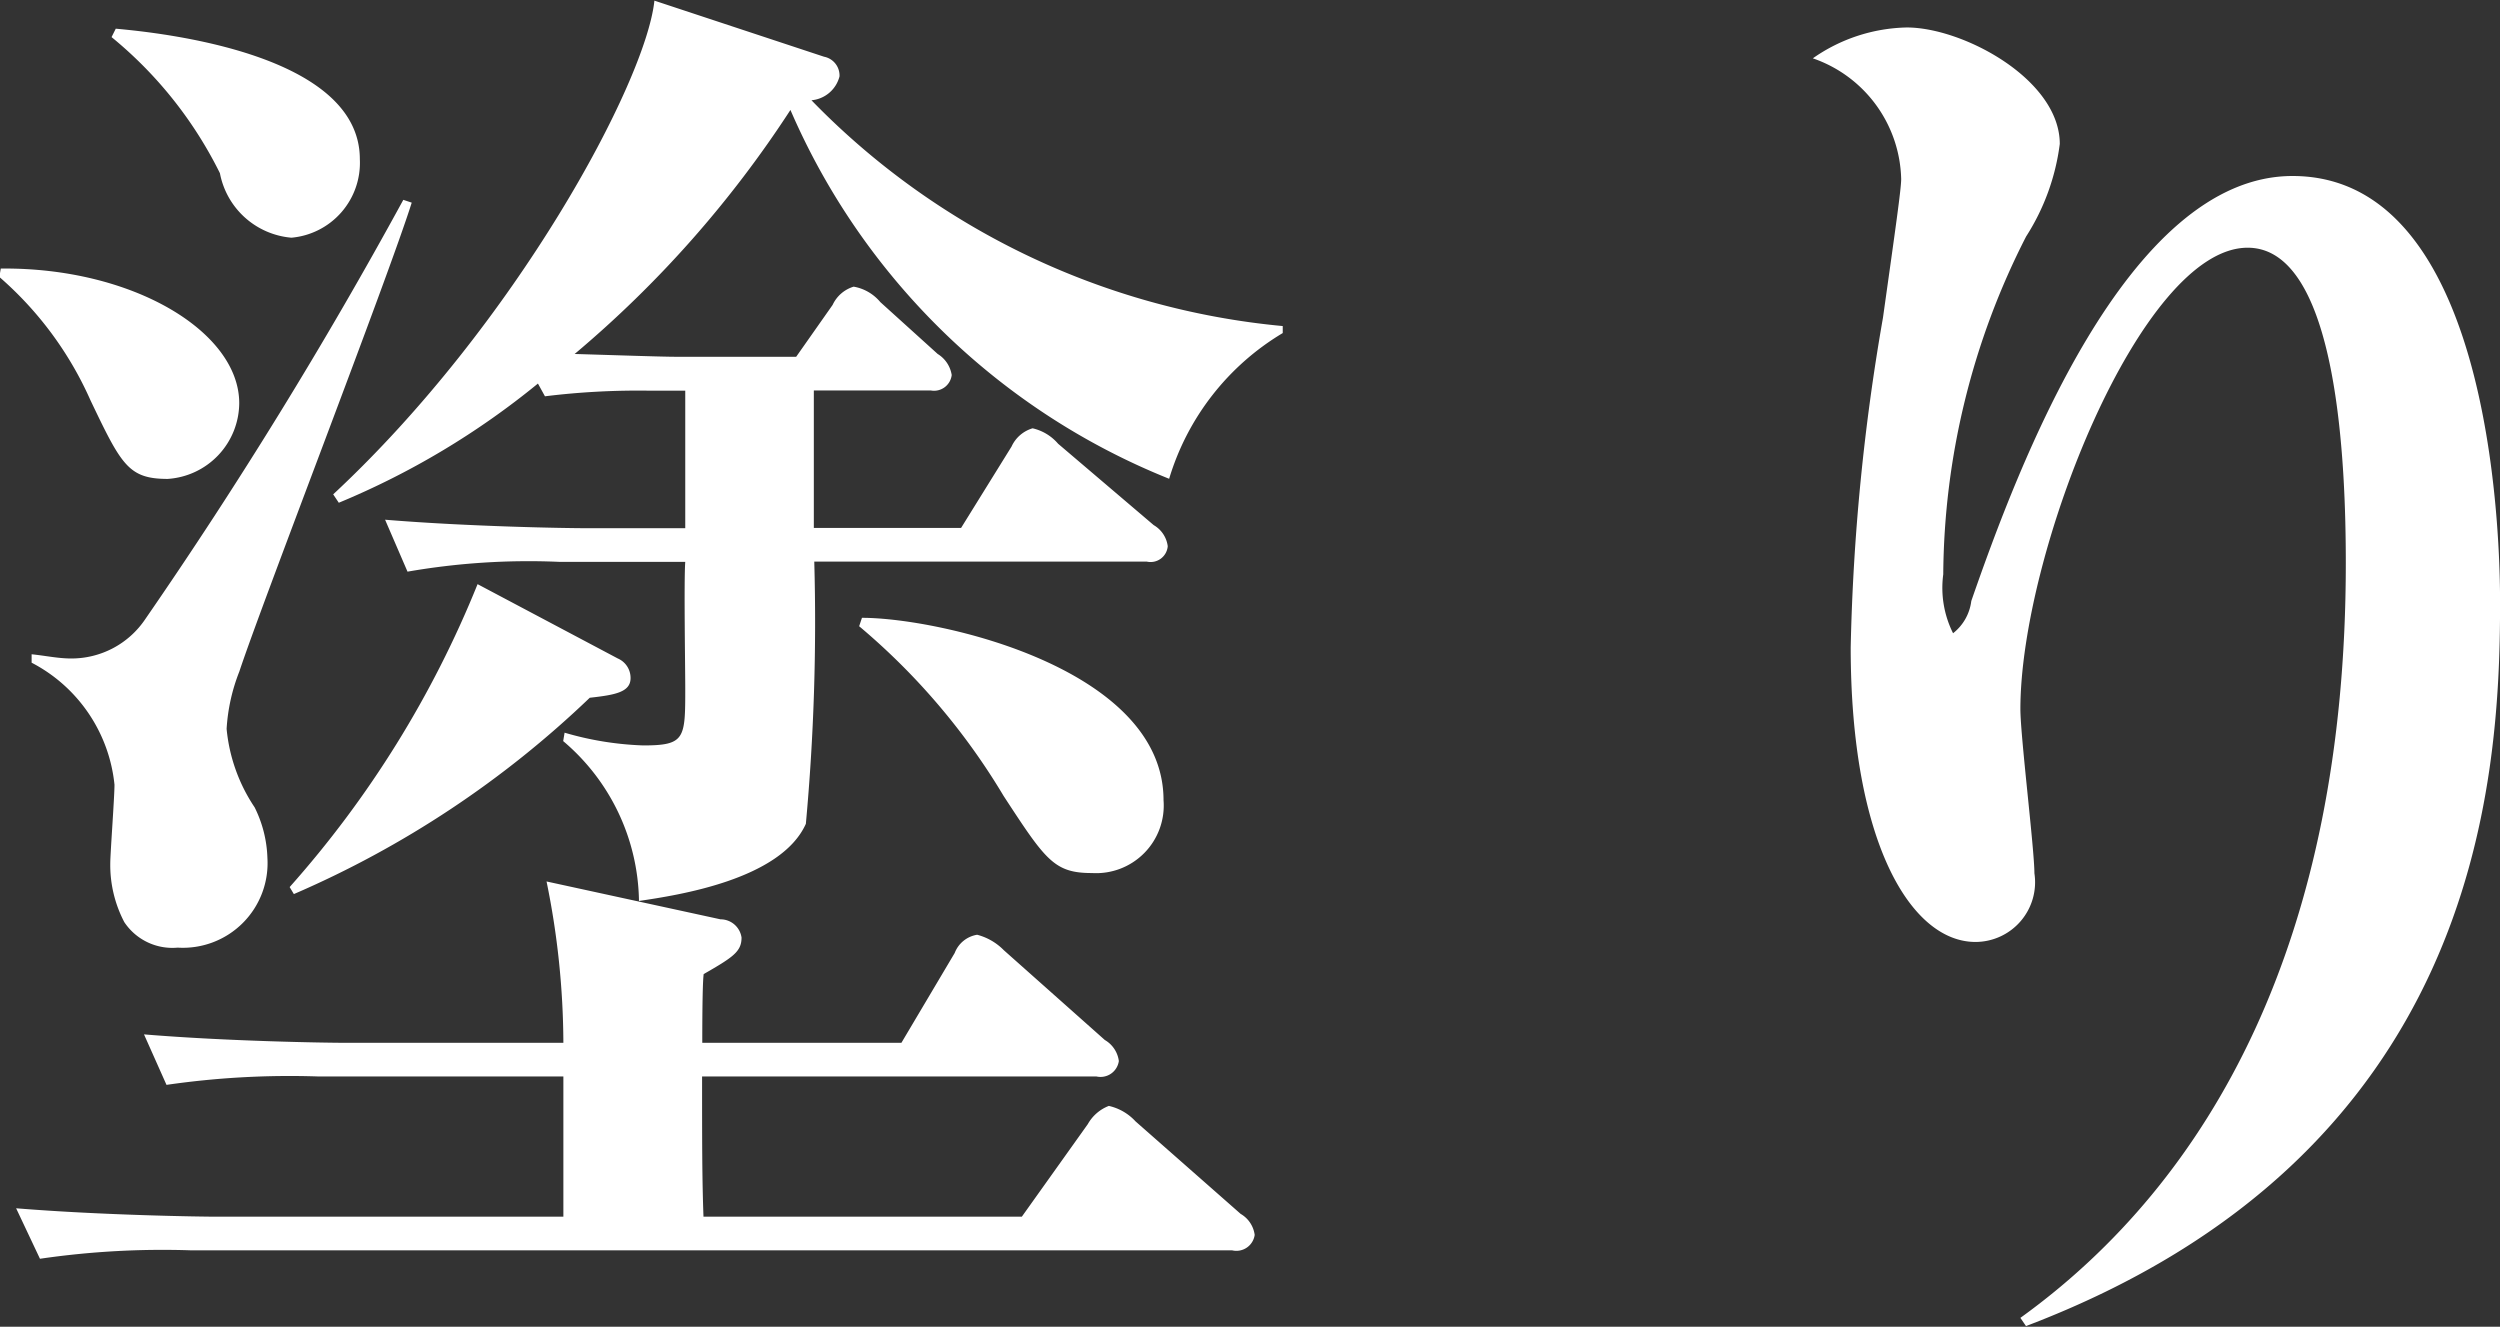 <svg xmlns="http://www.w3.org/2000/svg" width="39.219" height="20.813" viewBox="0 0 39.219 20.813">
  <rect x="0" y="0" width="39.219" height="20.813" fill="#333333" stroke="none"/>
  <defs>
    <style>
      .cls-1 {
        fill: #fff;
        fill-rule: evenodd;
      }
    </style>
  </defs>
  <path id="txt_skill003.svg" class="cls-1" d="M729.123,304.6v-0.11a11.832,11.832,0,0,1-7.393-3.542,0.5,0.5,0,0,0,.44-0.375,0.3,0.3,0,0,0-.242-0.308l-2.662-.88c-0.132,1.276-2.179,5.083-5.039,7.745l0.088,0.132a12.46,12.46,0,0,0,3.124-1.87l0.11,0.2a11.935,11.935,0,0,1,1.651-.088h0.55v2.157h-1.585c-0.242,0-1.782-.022-3.124-0.133l0.352,0.815a11.057,11.057,0,0,1,2.376-.154h1.981c-0.022.286,0,1.672,0,1.98,0,0.792,0,.9-0.66.9a4.946,4.946,0,0,1-1.233-.2l-0.022.132a3.346,3.346,0,0,1,1.189,2.508c0.594-.088,2.222-0.33,2.618-1.21a34.567,34.567,0,0,0,.132-4.114h5.215a0.27,0.27,0,0,0,.33-0.242,0.448,0.448,0,0,0-.22-0.33l-1.5-1.277a0.749,0.749,0,0,0-.4-0.242,0.526,0.526,0,0,0-.33.286l-0.792,1.277h-2.31V305.5H723.6a0.279,0.279,0,0,0,.33-0.242,0.473,0.473,0,0,0-.22-0.33l-0.9-.814a0.7,0.7,0,0,0-.418-0.242,0.533,0.533,0,0,0-.33.286l-0.572.814H719.6c-0.2,0-.858-0.022-1.585-0.044A17.31,17.31,0,0,0,721.4,301.1a10.888,10.888,0,0,0,5.941,5.786A4.005,4.005,0,0,1,729.123,304.6Zm-1.87,7.327c0-2.068-3.521-2.86-4.731-2.86l-0.044.132a10.512,10.512,0,0,1,2.266,2.662c0.661,1.012.793,1.21,1.387,1.21A1.061,1.061,0,0,0,727.253,311.927Zm-12.608-10.055c0-1.651-3.1-1.981-3.829-2.047l-0.066.132a6.454,6.454,0,0,1,1.7,2.135,1.251,1.251,0,0,0,1.122,1.012A1.179,1.179,0,0,0,714.645,301.872Zm-1.892,3.828c0-1.122-1.673-2.134-3.741-2.112l-0.022.132a5.523,5.523,0,0,1,1.43,1.936c0.484,1.012.594,1.232,1.211,1.232A1.2,1.2,0,0,0,712.753,305.7Zm6.139,4.313a0.332,0.332,0,0,0-.2-0.308l-2.2-1.166a16.343,16.343,0,0,1-2.948,4.752l0.066,0.11a15.68,15.68,0,0,0,4.642-3.08C718.65,310.277,718.892,310.233,718.892,310.013Zm-3.433-7.459-0.132-.044a73.7,73.7,0,0,1-4.049,6.579,1.394,1.394,0,0,1-1.166.616c-0.2,0-.4-0.044-0.616-0.066v0.132a2.433,2.433,0,0,1,1.3,1.914c0,0.2-.066,1.078-0.066,1.232a1.929,1.929,0,0,0,.22.924,0.905,0.905,0,0,0,.837.4,1.328,1.328,0,0,0,1.408-1.408,1.906,1.906,0,0,0-.2-0.792,2.658,2.658,0,0,1-.44-1.232,2.91,2.91,0,0,1,.2-0.9C713.105,308.847,715.085,303.742,715.459,302.554Zm13.224,16.194a0.448,0.448,0,0,0-.22-0.33l-1.65-1.452a0.81,0.81,0,0,0-.418-0.242,0.643,0.643,0,0,0-.33.286l-1.035,1.452h-4.994c-0.022-.594-0.022-1.21-0.022-2.2H726.2a0.29,0.29,0,0,0,.352-0.242,0.448,0.448,0,0,0-.22-0.33l-1.585-1.409a0.907,0.907,0,0,0-.418-0.242,0.454,0.454,0,0,0-.352.286l-0.836,1.409h-3.124c0-.154,0-0.924.022-1.078,0.462-.265.594-0.353,0.594-0.573a0.333,0.333,0,0,0-.33-0.286l-2.729-.594a12.772,12.772,0,0,1,.264,2.531h-3.454c-0.242,0-1.8-.022-3.125-0.132l0.353,0.792a13.471,13.471,0,0,1,2.376-.132h3.85v2.2H712.4c-0.242,0-1.8-.022-3.147-0.132l0.374,0.792a13.305,13.305,0,0,1,2.377-.132h16.326A0.29,0.29,0,0,0,728.683,318.748Zm12.1,1.43c7.063-2.684,7.437-8.449,7.437-11.331,0-.572,0-6.711-3.256-6.711-2.6,0-4.313,4.576-5.039,6.667a0.762,0.762,0,0,1-.286.506,1.592,1.592,0,0,1-.154-0.924,11.791,11.791,0,0,1,1.3-5.3,3.51,3.51,0,0,0,.528-1.452c0-1.013-1.518-1.827-2.4-1.827a2.652,2.652,0,0,0-1.474.484,2.054,2.054,0,0,1,1.386,1.893c0,0.154-.088.77-0.286,2.178a34.026,34.026,0,0,0-.506,5.171c0,3.058.946,4.62,1.958,4.62a0.937,0.937,0,0,0,.924-1.078c0-.374-0.22-2.156-0.22-2.574,0-2.442,1.892-7.239,3.565-7.239,1.43,0,1.54,3.454,1.54,4.951,0,5.9-2.112,9.681-5.105,11.837Z" transform="translate(-709 -299.375)"/>
</svg>
